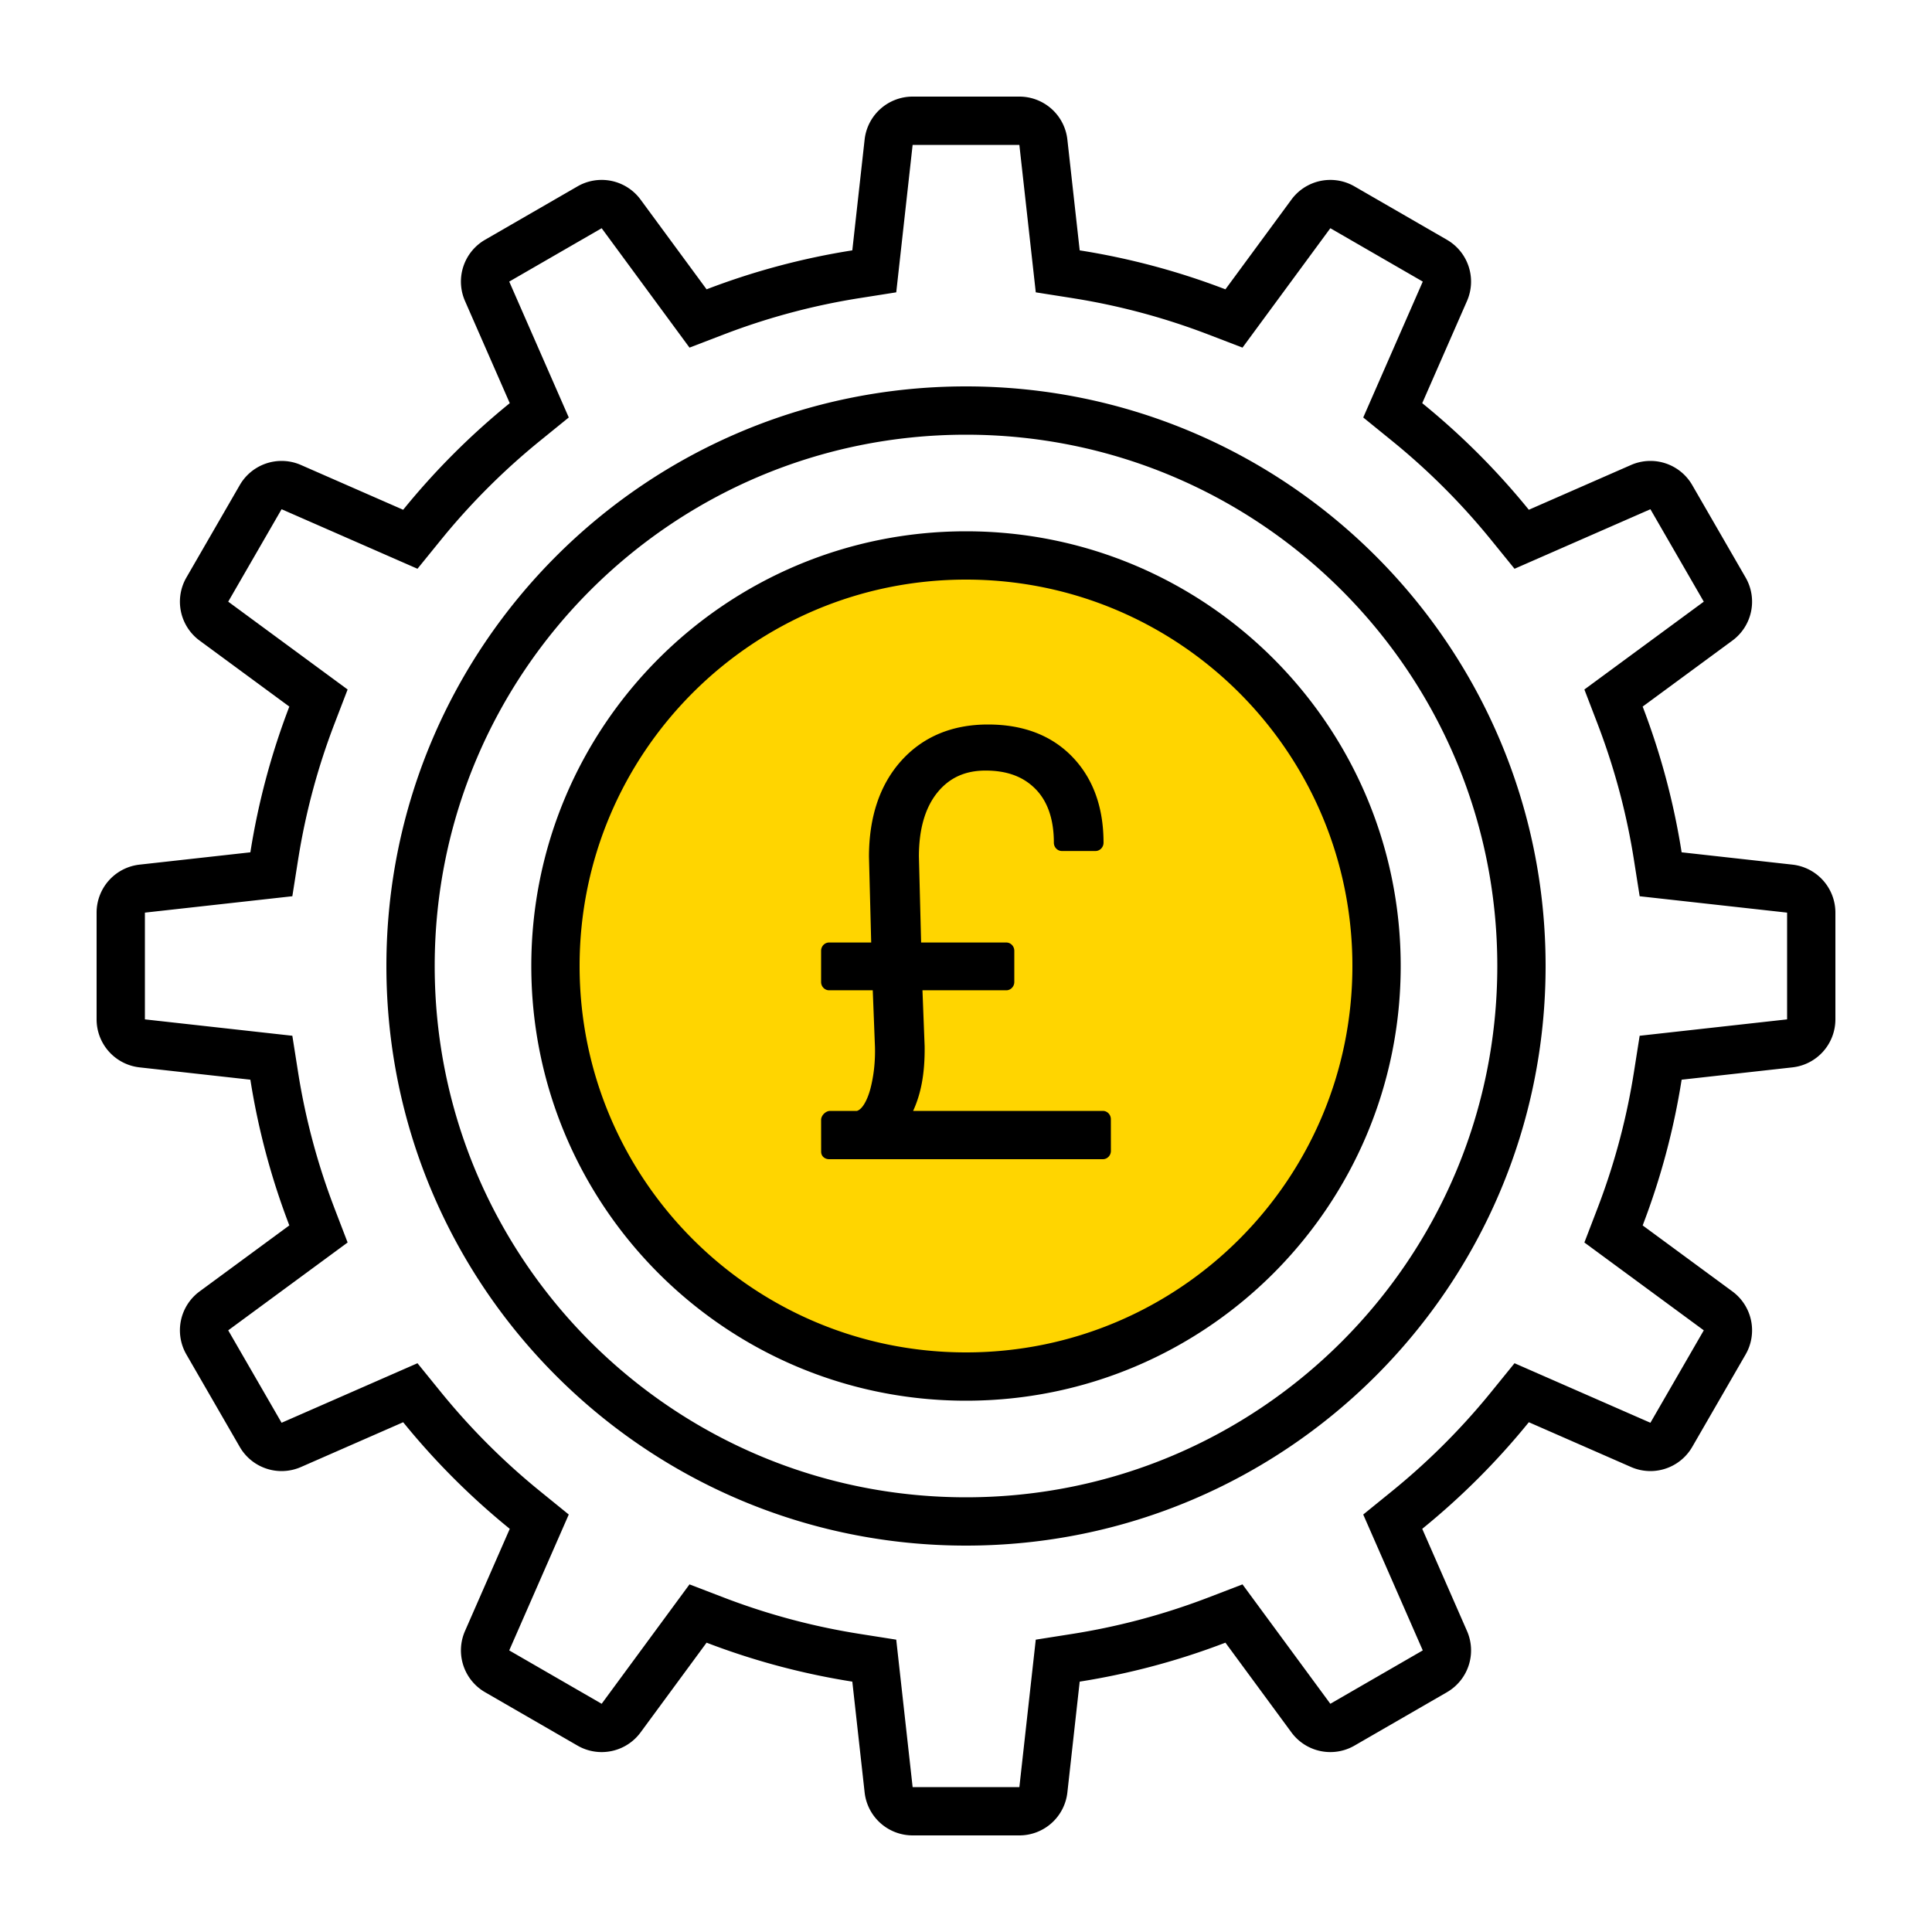 <svg xmlns="http://www.w3.org/2000/svg" width="320" height="320" viewBox="0 0 320 320"><g id="Foundations/Icons/Brand-Icons/UI/Financial/04-financial-settings" fill="none" fill-rule="evenodd" stroke="none" stroke-width="1"><circle id="lg-icon-fill-primary" cx="160" cy="160" r="68" fill="#FFD500"/><path id="Outlines" fill="#000" d="M168.84 16a8 8 0 0 1 7.95 7.117l2.042 18.352a119.15 119.15 0 0 1 24.136 6.453L213.9 33.06a7.994 7.994 0 0 1 6.193-3.256l.255-.004c1.363 0 2.74.348 3.996 1.073l15.31 8.84a8 8 0 0 1 3.328 10.138l-7.416 16.926a120.726 120.726 0 0 1 17.656 17.656l16.926-7.416a7.979 7.979 0 0 1 2.999-.67l.252-.003a8 8 0 0 1 6.888 4l8.84 15.311a8 8 0 0 1-2.188 10.444l-14.862 10.933a119.149 119.149 0 0 1 6.453 24.137l18.352 2.04A8 8 0 0 1 304 151.16v17.68a8 8 0 0 1-7.117 7.95l-18.352 2.042a119.15 119.15 0 0 1-6.453 24.136L286.94 213.9a8 8 0 0 1 2.187 10.444l-8.84 15.31a8 8 0 0 1-6.636 3.996l-.251.005a7.976 7.976 0 0 1-3.25-.673l-16.927-7.416a120.726 120.726 0 0 1-17.656 17.656l7.416 16.926a8 8 0 0 1-3.328 10.139l-15.31 8.84a7.972 7.972 0 0 1-3.74 1.068l-.256.004a7.996 7.996 0 0 1-6.448-3.26l-10.933-14.862a119.15 119.15 0 0 1-24.136 6.453l-2.041 18.352A8 8 0 0 1 168.84 304h-17.68a8 8 0 0 1-7.95-7.117l-2.04-18.352a119.157 119.157 0 0 1-23.036-6.036l-1.102-.417L106.1 286.94a7.994 7.994 0 0 1-6.193 3.256l-.255.004a7.972 7.972 0 0 1-3.996-1.073l-15.31-8.84a8 8 0 0 1-3.328-10.138l7.416-16.926a120.728 120.728 0 0 1-16.9-16.735l-.756-.921-16.926 7.416a7.979 7.979 0 0 1-2.999.67l-.252.003a8 8 0 0 1-6.888-4l-8.84-15.311A8 8 0 0 1 33.06 213.9l14.862-10.933a119.15 119.15 0 0 1-6.453-24.136l-18.352-2.041A8 8 0 0 1 16 168.84v-17.68a8 8 0 0 1 7.117-7.95l18.352-2.04a119.15 119.15 0 0 1 6.453-24.138L33.06 106.1a8 8 0 0 1-2.187-10.444l8.84-15.31a8 8 0 0 1 6.636-3.996l.251-.005a7.976 7.976 0 0 1 3.25.673l16.927 7.416a120.726 120.726 0 0 1 17.656-17.656L77.017 49.85a8 8 0 0 1 3.328-10.139l15.31-8.84a7.972 7.972 0 0 1 3.74-1.068l.256-.004a7.996 7.996 0 0 1 6.448 3.26l10.933 14.862a119.15 119.15 0 0 1 24.137-6.453l2.04-18.352A8 8 0 0 1 151.16 16h17.68Zm-.001 8H151.16l-2.714 24.42-6.031.951a111.156 111.156 0 0 0-21.428 5.609l-1.09.41-5.694 2.186L99.655 37.8l-15.31 8.84 9.861 22.507-4.731 3.84A112.729 112.729 0 0 0 73.729 88.57l-.74.904-3.841 4.731-22.508-9.861-8.84 15.31 19.776 14.548-2.185 5.695a111.128 111.128 0 0 0-5.83 21.359l-.19 1.158-.95 6.031L24 151.16v17.68l24.421 2.715.95 6.031a111.155 111.155 0 0 0 5.609 21.427l.41 1.09 2.186 5.694L37.8 220.345l8.84 15.31 22.507-9.861 3.84 4.731a112.728 112.728 0 0 0 15.583 15.746l.904.74 4.731 3.841-9.861 22.508 15.31 8.84 14.548-19.776 5.695 2.185a111.128 111.128 0 0 0 21.359 5.83l1.158.19 6.031.95L151.16 296h17.68l2.715-24.421 6.031-.95a111.156 111.156 0 0 0 21.427-5.609l1.09-.41 5.694-2.186 14.548 19.775 15.31-8.84-9.861-22.507 4.731-3.84a112.728 112.728 0 0 0 15.746-15.583l.74-.904 3.841-4.731 22.508 9.861 8.84-15.31-19.776-14.548 2.185-5.695a111.128 111.128 0 0 0 5.83-21.358l.19-1.158.95-6.03L296 168.84v-17.68l-24.42-2.714-.951-6.031a111.156 111.156 0 0 0-5.609-21.428l-.41-1.09-2.186-5.694L282.2 99.655l-8.84-15.31-22.507 9.861-3.84-4.731a112.729 112.729 0 0 0-15.583-15.746l-.904-.74-4.731-3.841 9.861-22.508-15.31-8.84-14.548 19.776-5.695-2.185a111.128 111.128 0 0 0-21.358-5.83l-1.158-.19-6.03-.95L168.838 24ZM160 64c53.02 0 96 42.98 96 96s-42.98 96-96 96-96-42.98-96-96 42.98-96 96-96Zm0 8c-48.601 0-88 39.399-88 88s39.399 88 88 88 88-39.399 88-88-39.399-88-88-88Zm0 16c39.765 0 72 32.235 72 72s-32.235 72-72 72-72-32.235-72-72 32.235-72 72-72Zm0 8c-35.346 0-64 28.654-64 64 0 35.346 28.654 64 64 64 35.346 0 64-28.654 64-64 0-35.346-28.654-64-64-64Zm3.65 24c5.833 0 10.525 1.798 13.96 5.355 3.428 3.552 5.17 8.335 5.17 14.223 0 .753-.6 1.374-1.328 1.374h-5.573c-.733 0-1.327-.62-1.327-1.374 0-3.838-1.014-6.817-3.01-8.863-2.027-2.078-4.74-3.084-8.307-3.084-3.386 0-6.003 1.193-7.994 3.662-2.017 2.507-3.041 6.058-3.041 10.561l.366 14.255h14.107c.733 0 1.327.615 1.327 1.374v5.165c0 .754-.594 1.375-1.327 1.375h-13.884l.361 9.29c.048 4.503-.597 7.828-1.908 10.687h31.424c.732 0 1.327.616 1.327 1.374l.007 5.252c0 .753-.594 1.374-1.327 1.374h-45.339c-.732 0-1.327-.496-1.327-1.249L136 185.5c0-.759.768-1.5 1.5-1.5h4.443c.966-.297 1.77-1.979 2.215-3.639.568-2.172.823-4.503.765-6.922l-.367-9.416h-7.229c-.733 0-1.327-.621-1.327-1.375v-5.165c0-.759.594-1.374 1.327-1.374h6.97l-.367-14.189c0-6.625 1.805-11.969 5.356-15.922 3.588-3.98 8.418-5.998 14.363-5.998Z"/></g></svg>